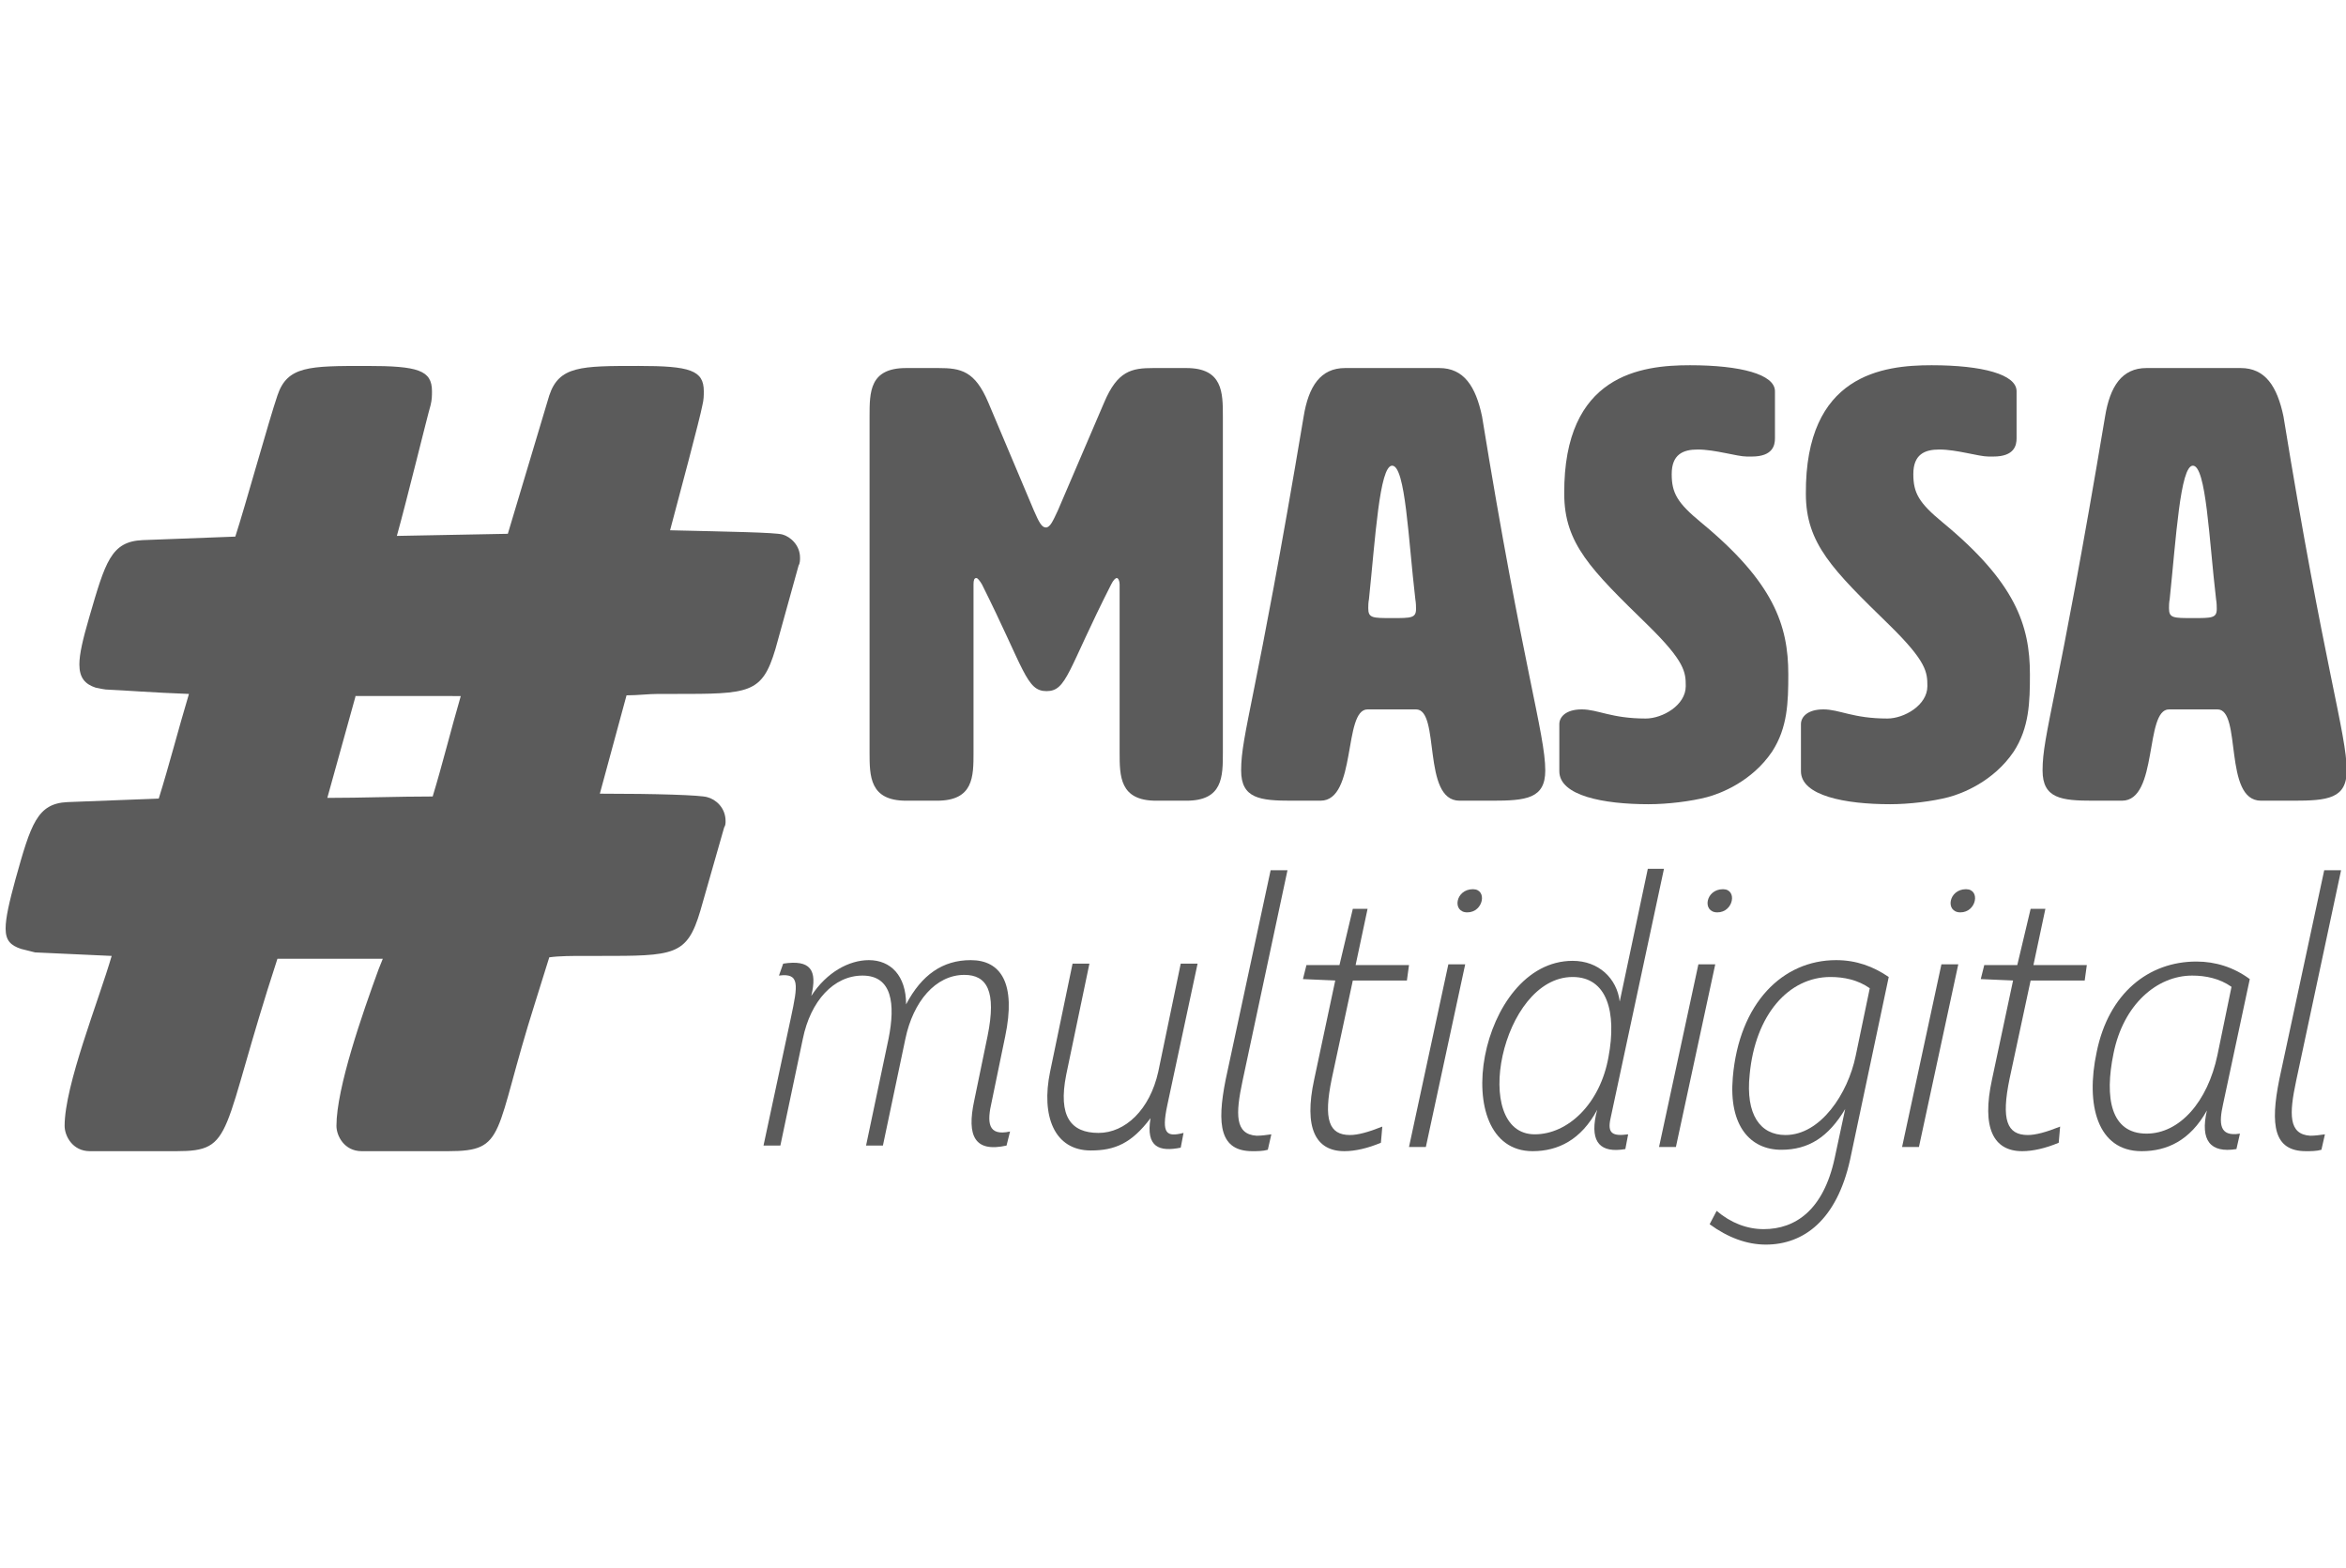 <?xml version="1.0" encoding="utf-8"?>
<!-- Generator: Adobe Illustrator 22.0.1, SVG Export Plug-In . SVG Version: 6.00 Build 0)  -->
<svg version="1.1" id="Camada_1" xmlns="http://www.w3.org/2000/svg" xmlns:xlink="http://www.w3.org/1999/xlink" x="0px" y="0px"
	 viewBox="0 0 334 223.3" style="enable-background:new 0 0 334 223.3;" xml:space="preserve">
<style type="text/css">
	.st0{fill:#5B5B5B;}
</style>
<title>redemassavertical</title>
<g>
	<g>
		<path class="st0" d="M15.9,136.1L5,135.6l-2-0.5c-1.5-0.5-2.2-1.2-2.2-2.9c0-1.5,0.5-3.7,1.4-7c2.2-7.9,3.1-10.8,7.4-11l13-0.5
			c1.5-4.8,2.8-9.9,4.3-14.9c-5.3-0.2-9-0.5-11.3-0.6c-0.8,0-1.4-0.2-2-0.3c-1.5-0.5-2.3-1.4-2.3-3.3c0-1.5,0.5-3.6,1.4-6.7
			c2.3-7.9,3.1-10.8,7.6-11l13.2-0.5c1.4-4.3,4.8-16.6,6-20.1c1.4-4.2,4.5-4.2,12.7-4.2c7.3,0,9.3,0.6,9.3,3.6c0,0.6,0,1.2-0.2,2
			c-0.5,1.7-3.4,13.6-4.8,18.6l15.8-0.3l5.9-19.7c1.4-4.2,4.5-4.2,12.7-4.2c7.3,0,9.3,0.6,9.3,3.6c0,0.6,0,1.2-0.2,2
			c-0.3,1.7-3.4,13.3-4.6,17.8c8.4,0.2,14.9,0.3,16,0.6c1.1,0.3,2.5,1.5,2.5,3.3c0,0.3,0,0.8-0.2,1.1l-3.3,11.9
			c-1.9,6.4-3.7,6.4-14.4,6.4h-2.3c-1.4,0-2.9,0.2-4.5,0.2L85.4,113c8.1,0,14.4,0.2,15.3,0.5c1.2,0.3,2.6,1.5,2.6,3.4
			c0,0.3,0,0.6-0.2,0.9l-3.4,11.9c-1.9,6.4-3.7,6.4-14.4,6.4h-2.3c-1.4,0-3.4,0-4.8,0.2l-2,6.4c-6,18.9-4,21.2-12.4,21.2H51.5
			c-2.5,0-3.6-2.2-3.6-3.6c0-5.4,3.7-16,6-22.3l0.6-1.5h-15c-8.2,25.1-6,27.4-14.4,27.4H12.8c-2.5,0-3.6-2.2-3.6-3.6
			C9.2,154.5,14,142.6,15.9,136.1z M50.6,99.2l-4,14.4c5,0,9.9-0.2,15-0.2c1.4-4.6,2.6-9.5,4-14.3H64H50.6z"/>
	</g>
	<g>
		<path class="st0" d="M157.2,57.3c1.9-4.5,3.9-4.9,7-4.9h4.7c5.2,0,5.2,3.5,5.2,6.9v47.8c0,3.5,0,6.9-5.2,6.9h-4.3
			c-5.2,0-5.2-3.5-5.2-6.9V83.2c0-0.5-0.2-0.9-0.4-0.9s-0.5,0.3-0.8,0.9c-6.2,12.2-6.3,15.2-9.2,15.2c-2.9,0-3.1-3-9.2-15.2
			c-0.3-0.5-0.6-0.9-0.8-0.9c-0.3,0-0.4,0.3-0.4,0.9v23.9c0,3.5,0,6.9-5.2,6.9H129c-5.2,0-5.2-3.5-5.2-6.9V59.3c0-3.5,0-6.9,5.2-6.9
			h4.6c3.2,0,5.2,0.4,7.1,4.9l6.5,15.4c0.7,1.6,1.1,2.4,1.7,2.4c0.6,0,1-0.9,1.7-2.4L157.2,57.3z"/>
		<path class="st0" d="M220,109.7c0,4-2.7,4.3-7.6,4.3h-4.6c-5.4,0-2.7-13-6.2-13h-6.9c-3.5,0-1.5,13-6.7,13h-4.1
			c-4.5,0-7.2-0.3-7.2-4.3c0-5.2,2.1-9.8,8.9-50.4c0.7-4.3,2.4-6.9,5.9-6.9h13.4c3.5,0,5.2,2.6,6.1,6.9
			C216.8,95,220,104.5,220,109.7z M194.8,86.6c0,1.4,0.6,1.4,3.4,1.4c2.7,0,3.4,0,3.4-1.3c0-0.3,0-0.8-0.1-1.4c-1-8.5-1.4-19-3.3-19
			c-1.8,0-2.4,10.4-3.3,19C194.8,85.8,194.8,86.3,194.8,86.6z"/>
		<path class="st0" d="M240.6,52c7.2,0,12.1,1.3,12.1,3.7v6.7c0,1-0.3,2.6-3.3,2.6h-0.7c-1.4,0-4.5-1-7-1c-2.1,0-3.7,0.7-3.7,3.5
			c0,2.7,0.8,4.1,4.2,6.9c10.3,8.5,12.4,14.6,12.4,21.6c0,4-0.1,7.6-2.3,11c-2.9,4.3-7.4,6-9.3,6.5c-2.3,0.6-5.6,1-8.3,1
			c-6.4,0-12.7-1.2-12.7-4.7v-6.7c0-1,0.9-2.1,3.2-2.1c2.3,0,4.2,1.3,9.1,1.3c2.4,0,5.7-1.9,5.7-4.6c0-2-0.1-3.5-5.4-8.7
			c-8.1-7.9-11.9-11.6-11.9-18.7C222.6,53.3,233.7,52,240.6,52z"/>
		<path class="st0" d="M275,52c7.2,0,12.1,1.3,12.1,3.7v6.7c0,1-0.3,2.6-3.3,2.6h-0.7c-1.4,0-4.5-1-7-1c-2.1,0-3.7,0.7-3.7,3.5
			c0,2.7,0.8,4.1,4.2,6.9c10.3,8.5,12.4,14.6,12.4,21.6c0,4-0.1,7.6-2.3,11c-2.9,4.3-7.4,6-9.3,6.5c-2.3,0.6-5.6,1-8.3,1
			c-6.4,0-12.7-1.2-12.7-4.7v-6.7c0-1,0.9-2.1,3.2-2.1c2.3,0,4.2,1.3,9.1,1.3c2.4,0,5.7-1.9,5.7-4.6c0-2-0.1-3.5-5.4-8.7
			c-8.1-7.9-11.9-11.6-11.9-18.7C257,53.3,268.1,52,275,52z"/>
		<path class="st0" d="M334.1,109.7c0,4-2.7,4.3-7.6,4.3h-4.6c-5.4,0-2.7-13-6.2-13h-6.9c-3.5,0-1.5,13-6.7,13H298
			c-4.5,0-7.2-0.3-7.2-4.3c0-5.2,2.1-9.8,8.9-50.4c0.7-4.3,2.4-6.9,5.9-6.9h13.4c3.5,0,5.2,2.6,6.1,6.9
			C330.9,95,334.1,104.5,334.1,109.7z M308.8,86.6c0,1.4,0.6,1.4,3.4,1.4c2.7,0,3.4,0,3.4-1.3c0-0.3,0-0.8-0.1-1.4
			c-1-8.5-1.4-19-3.3-19c-1.8,0-2.4,10.4-3.3,19C308.8,85.8,308.8,86.3,308.8,86.6z"/>
	</g>
	<g>
		<path class="st0" d="M111.5,137.2c3.9-0.6,4.9,0.9,4,4.6c2.2-3.4,5.4-5.1,8.2-5.1c3.1,0,5.3,2.2,5.3,6.3c2.2-4.2,5.2-6.3,9.2-6.3
			c4.3,0,6.5,3.3,4.9,10.9l-1.9,9.2c-0.7,3-0.6,5,2.6,4.3l-0.5,2c-4.5,1-5.7-1.3-4.6-6.4l1.9-9.2c1.3-6.4-0.1-8.7-3.3-8.7
			c-4.1,0-7.3,3.8-8.4,9.1l-3.2,15.2h-2.4l3.2-15.2c1-5,0.5-9-3.7-9c-4.1,0-7.4,3.6-8.5,9l-3.2,15.2h-2.4l3.9-18.2
			c1-4.7,1.3-6.4-1.7-6L111.5,137.2z"/>
		<path class="st0" d="M166.2,157.3c-0.9,4.2-0.1,4.6,2.3,4l-0.4,2.1c-3,0.6-5,0-4.3-4.2c-2.7,3.6-5.1,4.6-8.5,4.6
			c-5.2,0-7.1-4.9-5.8-11.2l3.2-15.4h2.4l-3.3,15.8c-1.2,6,0.7,8.3,4.6,8.3c3.8,0,7.3-3.3,8.5-8.7l3.2-15.4h2.4L166.2,157.3z"/>
		<path class="st0" d="M176.9,153.9c-1,4.7-1.1,7.6,2,7.8c0.7,0,1.4-0.1,2.1-0.2l-0.5,2.2c-0.7,0.2-1.5,0.2-2.2,0.2
			c-4.6,0-5.1-3.7-3.8-10.2l6.4-29.8h2.4L176.9,153.9z"/>
		<path class="st0" d="M200.3,139.6h-7.7l-3,14c-1.2,5.8-0.4,8,2.6,8c1.1,0,2.6-0.4,4.6-1.2l-0.2,2.3c-1.9,0.8-3.7,1.2-5.2,1.2
			c-4.1,0-5.8-3.3-4.3-10.2l3-14.1l-4.6-0.2l0.5-2h4.7l1.9-8h2.1l-1.7,8h7.6L200.3,139.6z"/>
		<path class="st0" d="M206.2,137.3h2.4l-5.6,26h-2.4L206.2,137.3z M208.9,129.9c-2.2,0-1.7-3.3,0.8-3.3
			C211.8,126.6,211.2,129.9,208.9,129.9z"/>
		<path class="st0" d="M229.3,159.2c-0.5,2.2,0.3,2.6,2.5,2.3l-0.4,2.1c-3.5,0.6-5-0.9-4.2-4.8l0.2-0.8c-2.3,4.3-5.6,5.9-9.2,5.9
			c-12.3,0-7.7-27.1,5.7-27.1c3.7,0,6.3,2.5,6.7,5.8l4-18.9h2.3L229.3,159.2z M229,150.5c1.2-6.4-0.2-11.4-5.1-11.4
			c-10.2,0-14.6,22.4-5.4,22.4C223.2,161.5,227.8,157.2,229,150.5z"/>
		<path class="st0" d="M241.8,137.3h2.4l-5.6,26h-2.4L241.8,137.3z M244.5,129.9c-2.2,0-1.7-3.3,0.8-3.3
			C247.4,126.6,246.8,129.9,244.5,129.9z"/>
		<path class="st0" d="M244.4,172.4c2,1.7,4.3,2.6,6.7,2.6c4.5,0,8.5-2.7,10.1-10.1l1.5-7c-2.4,4-5.2,5.8-9.1,5.8
			c-4.4,0-7.5-3.4-6.9-10.3c0.9-10.6,7.1-16.7,14.7-16.7c2.9,0,5.3,0.9,7.5,2.4l-5.5,26c-1.9,8.6-6.6,12.1-12,12.1
			c-2.7,0-5.4-1-8-2.9L244.4,172.4z M266.2,140.7c-1.7-1.2-3.7-1.6-5.6-1.6c-5.9,0-10.7,5.3-11.5,13.9c-0.6,5.7,1.5,8.6,5.1,8.6
			c5,0,8.9-5.9,10-11.3L266.2,140.7z"/>
		<path class="st0" d="M276.4,137.3h2.4l-5.6,26h-2.4L276.4,137.3z M279.1,129.9c-2.2,0-1.7-3.3,0.8-3.3
			C282,126.6,281.4,129.9,279.1,129.9z"/>
		<path class="st0" d="M296.8,139.6h-7.7l-3,14c-1.2,5.8-0.4,8,2.6,8c1.1,0,2.6-0.4,4.6-1.2l-0.2,2.3c-1.9,0.8-3.7,1.2-5.2,1.2
			c-4.1,0-5.8-3.3-4.3-10.2l3-14.1l-4.6-0.2l0.5-2h4.7l1.9-8h2.1l-1.7,8h7.6L296.8,139.6z"/>
		<path class="st0" d="M316.5,157.2c-0.6,2.7-0.6,4.7,2.4,4.2l-0.5,2.2c-3.7,0.6-5.2-1.2-4.2-5.5c-2.4,4.3-5.7,5.8-9.3,5.8
			c-6.3,0-8-6.6-6.4-14.1c1.7-8.4,7.4-12.9,14.2-12.9c2.7,0,5.3,0.8,7.6,2.5L316.5,157.2z M317.7,140.5c-1.7-1.2-3.7-1.6-5.6-1.6
			c-5,0-9.8,4.1-11.2,11.1c-1.3,6.3-0.4,11.4,4.7,11.4c4.7,0,8.7-4.5,10.1-11.2L317.7,140.5z"/>
		<path class="st0" d="M326.9,153.9c-1,4.7-1.1,7.6,2,7.8c0.7,0,1.4-0.1,2.1-0.2l-0.5,2.2c-0.7,0.2-1.5,0.2-2.2,0.2
			c-4.6,0-5.1-3.7-3.8-10.2l6.4-29.8h2.4L326.9,153.9z"/>
	</g>
</g>
</svg>
